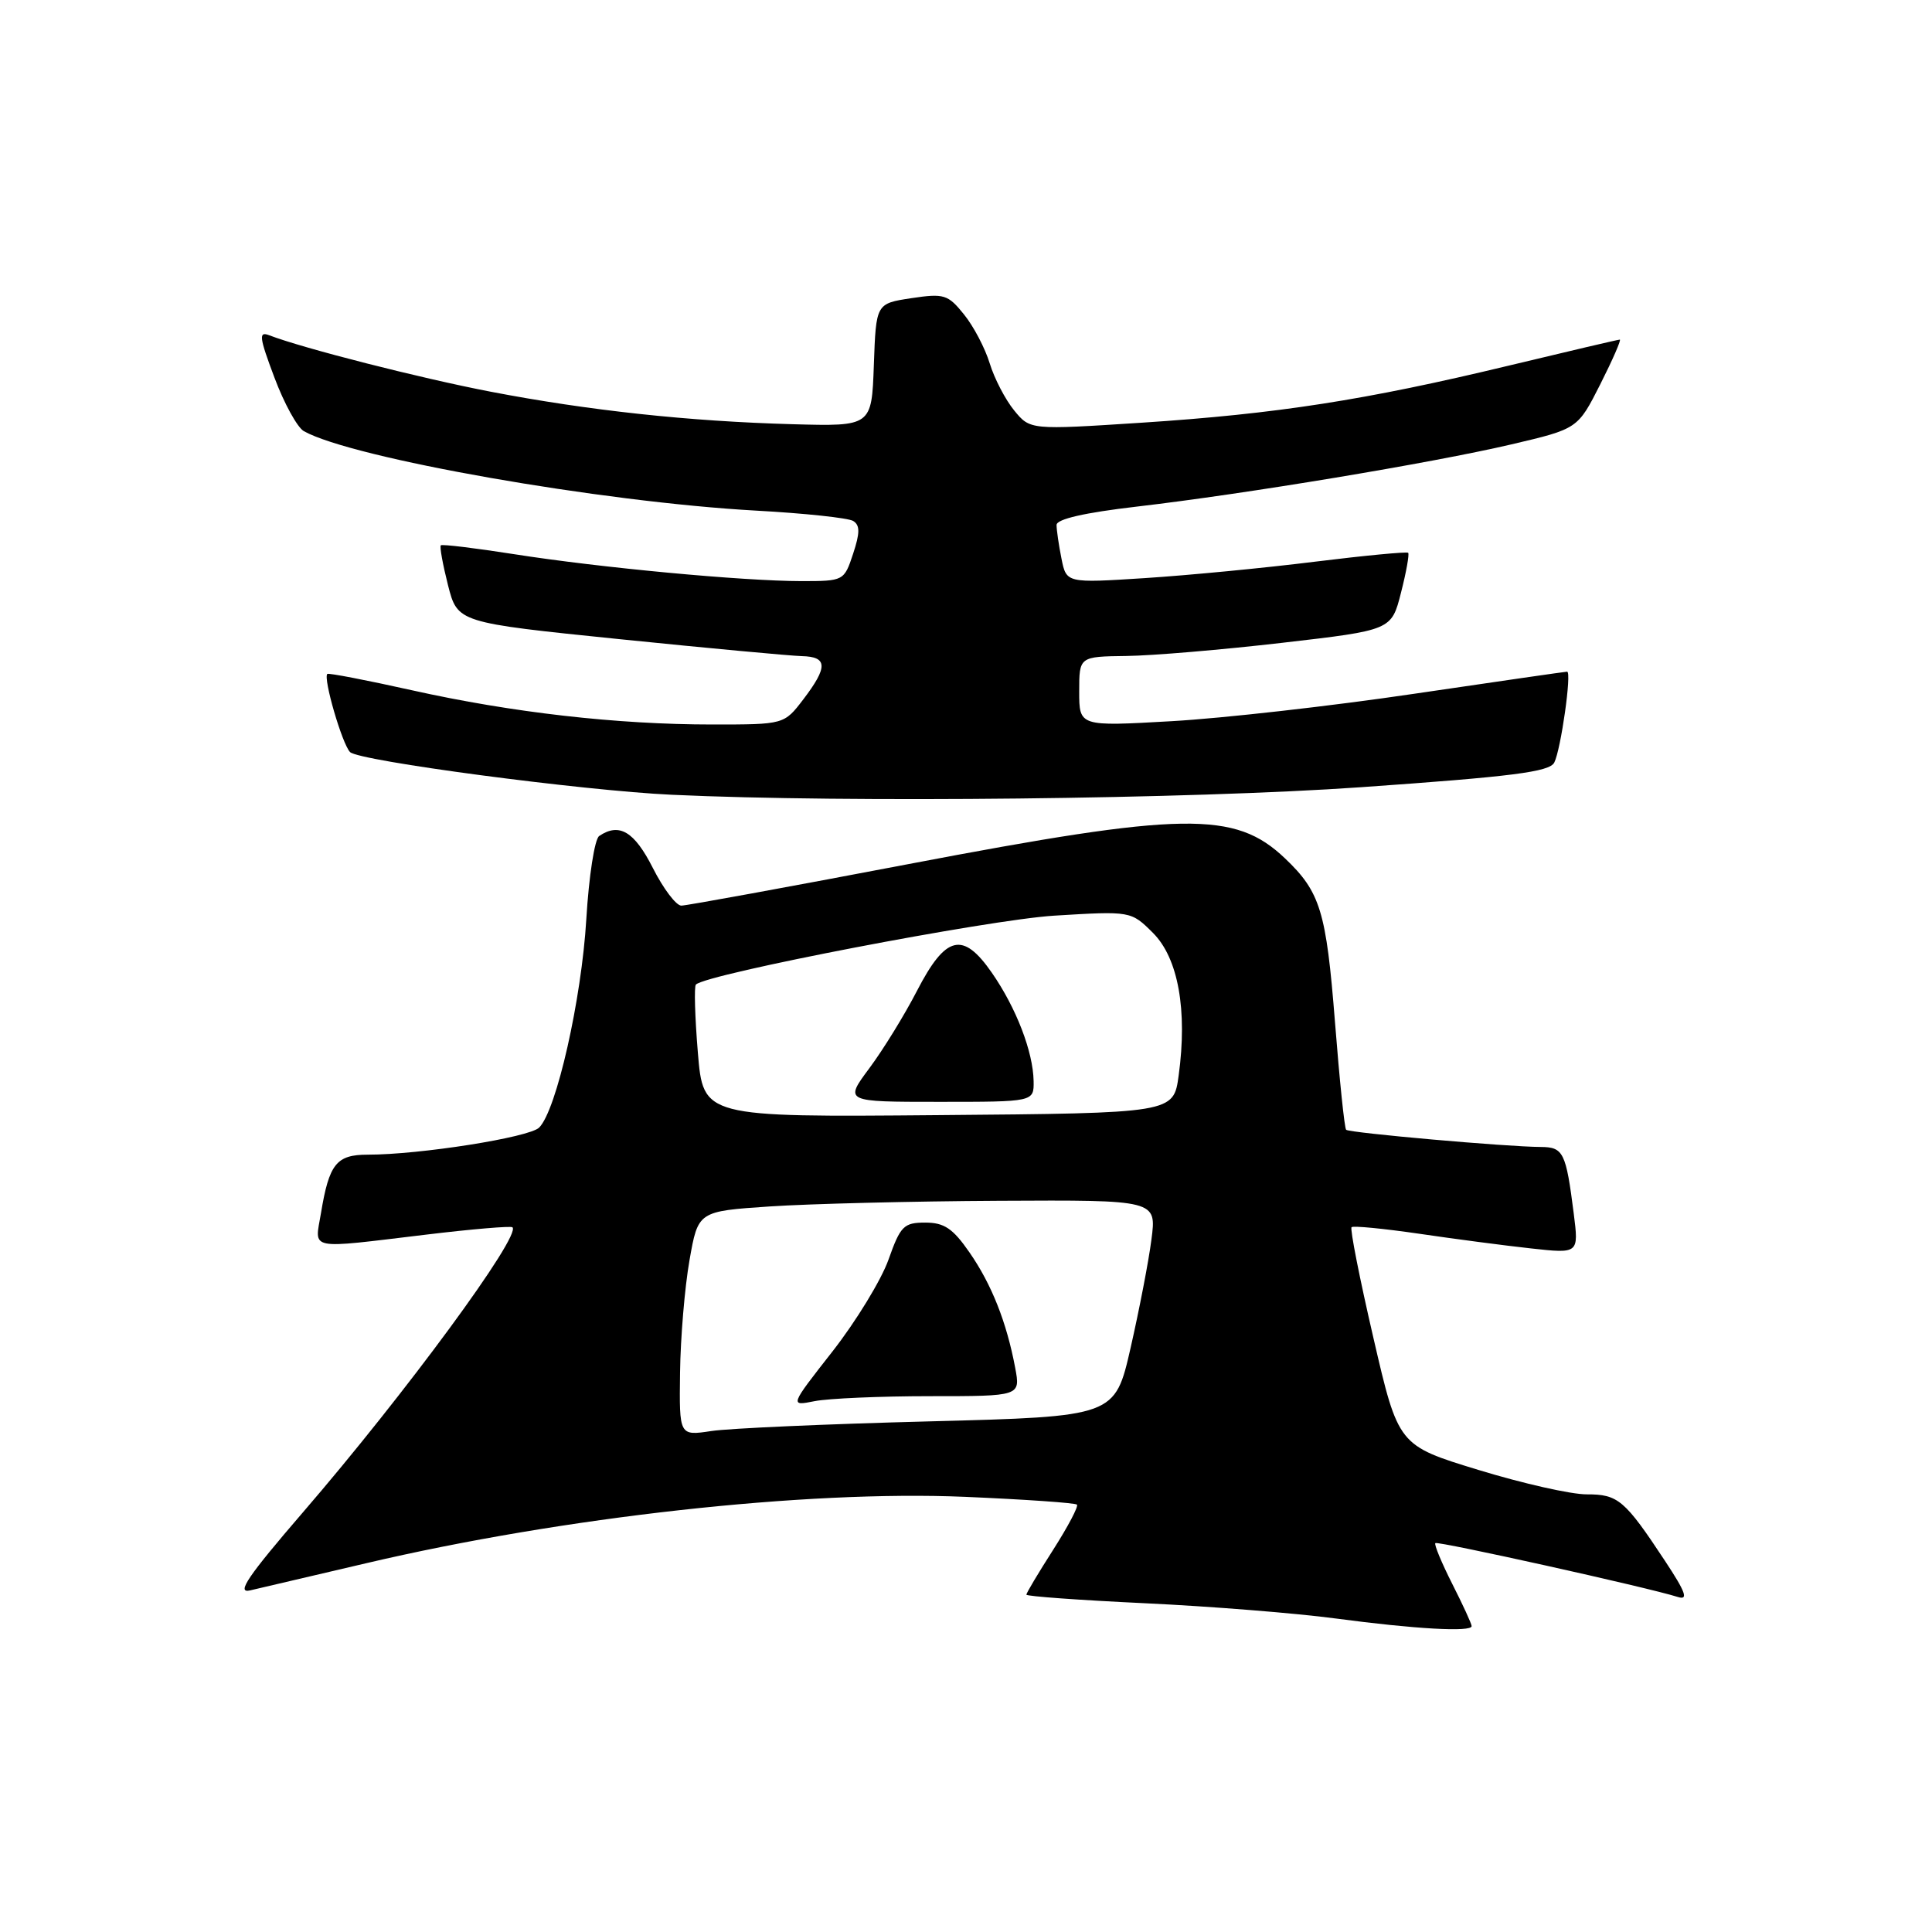<?xml version="1.0" encoding="UTF-8" standalone="no"?>
<!DOCTYPE svg PUBLIC "-//W3C//DTD SVG 1.1//EN" "http://www.w3.org/Graphics/SVG/1.1/DTD/svg11.dtd" >
<svg xmlns="http://www.w3.org/2000/svg" xmlns:xlink="http://www.w3.org/1999/xlink" version="1.1" viewBox="0 0 256 256">
 <g >
 <path fill="currentColor"
d=" M 195.00 215.47 C 195.00 215.17 193.84 212.65 192.43 209.87 C 191.02 207.08 190.01 204.65 190.19 204.47 C 190.50 204.17 218.38 210.35 222.33 211.61 C 223.75 212.06 223.37 210.99 220.63 206.84 C 215.28 198.74 214.41 198.00 210.25 198.01 C 208.19 198.02 201.73 196.56 195.89 194.77 C 185.28 191.53 185.28 191.53 181.98 177.26 C 180.16 169.41 178.86 162.82 179.09 162.61 C 179.31 162.40 183.32 162.79 188.00 163.47 C 192.68 164.16 199.36 165.04 202.85 165.42 C 209.20 166.12 209.20 166.12 208.53 160.81 C 207.50 152.70 207.16 152.00 204.18 151.98 C 199.65 151.96 178.78 150.11 178.37 149.70 C 178.15 149.49 177.49 143.06 176.89 135.41 C 175.73 120.73 174.95 118.19 170.26 113.73 C 163.64 107.43 156.87 107.54 120.36 114.50 C 104.50 117.52 90.96 120.00 90.28 120.00 C 89.59 120.00 87.89 117.75 86.50 115.00 C 84.05 110.17 82.06 108.98 79.40 110.77 C 78.79 111.17 78.03 116.11 77.69 121.78 C 77.06 132.42 73.74 147.12 71.44 149.41 C 70.14 150.71 55.67 153.00 48.72 153.00 C 44.58 153.00 43.61 154.21 42.53 160.75 C 41.70 165.73 40.55 165.50 56.50 163.59 C 62.55 162.86 67.68 162.43 67.90 162.62 C 69.13 163.68 53.68 184.70 40.14 200.39 C 32.85 208.85 31.28 211.16 33.12 210.74 C 34.43 210.44 41.35 208.82 48.50 207.14 C 74.61 201.01 106.77 197.44 127.89 198.34 C 135.81 198.68 142.47 199.14 142.70 199.37 C 142.93 199.60 141.51 202.28 139.56 205.34 C 137.60 208.40 136.00 211.08 136.00 211.30 C 136.00 211.52 143.09 212.03 151.75 212.44 C 160.41 212.85 171.78 213.76 177.00 214.46 C 187.52 215.86 195.00 216.28 195.00 215.47 Z  M 180.33 104.31 C 200.43 102.90 205.31 102.28 205.95 101.04 C 206.83 99.30 208.29 89.00 207.65 89.00 C 207.43 89.00 198.30 90.32 187.37 91.93 C 176.44 93.55 161.99 95.18 155.25 95.56 C 143.00 96.26 143.00 96.26 143.00 91.63 C 143.00 87.00 143.00 87.00 149.25 86.92 C 152.69 86.88 162.00 86.09 169.94 85.17 C 184.38 83.50 184.38 83.50 185.64 78.53 C 186.34 75.80 186.76 73.43 186.59 73.25 C 186.42 73.08 180.84 73.61 174.21 74.43 C 167.57 75.26 157.46 76.23 151.73 76.60 C 141.30 77.27 141.30 77.27 140.65 74.01 C 140.29 72.22 140.00 70.21 140.00 69.56 C 140.00 68.78 143.74 67.93 150.61 67.13 C 165.12 65.44 189.66 61.36 200.28 58.88 C 209.06 56.82 209.06 56.82 212.05 50.91 C 213.69 47.66 214.85 45.00 214.63 45.00 C 214.41 45.00 207.76 46.56 199.86 48.46 C 180.96 53.01 169.22 54.84 151.28 56.01 C 136.50 56.97 136.50 56.97 134.38 54.38 C 133.21 52.95 131.75 50.14 131.14 48.14 C 130.53 46.14 129.00 43.22 127.73 41.66 C 125.61 39.02 125.09 38.86 120.76 39.51 C 116.08 40.22 116.08 40.22 115.79 48.36 C 115.50 56.50 115.50 56.50 105.00 56.21 C 91.25 55.83 77.96 54.39 65.00 51.90 C 55.65 50.10 40.16 46.15 35.66 44.42 C 34.25 43.88 34.35 44.68 36.36 50.02 C 37.64 53.45 39.40 56.64 40.26 57.13 C 46.70 60.73 79.68 66.52 100.18 67.66 C 106.61 68.01 112.40 68.63 113.05 69.03 C 113.96 69.59 113.96 70.60 113.04 73.38 C 111.85 76.97 111.81 77.00 106.17 77.00 C 98.42 76.99 79.48 75.22 68.11 73.43 C 62.94 72.62 58.58 72.09 58.41 72.26 C 58.24 72.43 58.67 74.80 59.36 77.53 C 60.63 82.50 60.63 82.50 82.07 84.69 C 93.85 85.89 104.74 86.90 106.25 86.94 C 109.67 87.02 109.72 88.37 106.45 92.66 C 103.90 96.00 103.90 96.00 94.41 96.00 C 81.74 96.00 67.86 94.42 54.57 91.46 C 48.56 90.12 43.52 89.15 43.37 89.30 C 42.80 89.87 45.33 98.56 46.38 99.65 C 47.52 100.83 77.17 104.76 89.00 105.31 C 112.16 106.39 157.84 105.89 180.33 104.31 Z  M 90.11 181.88 C 90.17 177.27 90.73 170.57 91.36 167.00 C 92.50 160.50 92.50 160.50 102.00 159.86 C 107.22 159.51 120.90 159.17 132.38 159.11 C 153.26 159.00 153.26 159.00 152.57 164.25 C 152.20 167.14 150.95 173.59 149.81 178.60 C 147.73 187.70 147.73 187.70 123.12 188.34 C 109.58 188.69 96.59 189.26 94.25 189.62 C 90.00 190.26 90.00 190.26 90.11 181.88 Z  M 123.24 185.00 C 135.22 185.00 135.22 185.00 134.52 181.25 C 133.39 175.22 131.39 170.17 128.46 165.95 C 126.26 162.77 125.11 162.00 122.60 162.00 C 119.75 162.00 119.31 162.45 117.73 166.91 C 116.77 169.61 113.43 175.08 110.31 179.07 C 104.63 186.32 104.63 186.32 107.94 185.66 C 109.76 185.30 116.64 185.00 123.24 185.00 Z  M 92.47 139.47 C 92.08 134.76 91.96 130.71 92.21 130.46 C 93.62 129.05 130.97 121.87 139.68 121.33 C 149.86 120.71 149.86 120.71 152.79 123.63 C 156.12 126.97 157.36 133.85 156.18 142.50 C 155.50 147.50 155.50 147.50 124.34 147.76 C 93.18 148.03 93.18 148.03 92.47 139.47 Z  M 136.96 143.25 C 136.89 139.36 134.66 133.56 131.43 128.90 C 127.59 123.36 125.32 123.91 121.50 131.30 C 119.85 134.50 117.01 139.11 115.19 141.55 C 111.88 146.00 111.88 146.00 124.44 146.00 C 137.00 146.00 137.00 146.00 136.96 143.25 Z "/>
</g>
</svg>